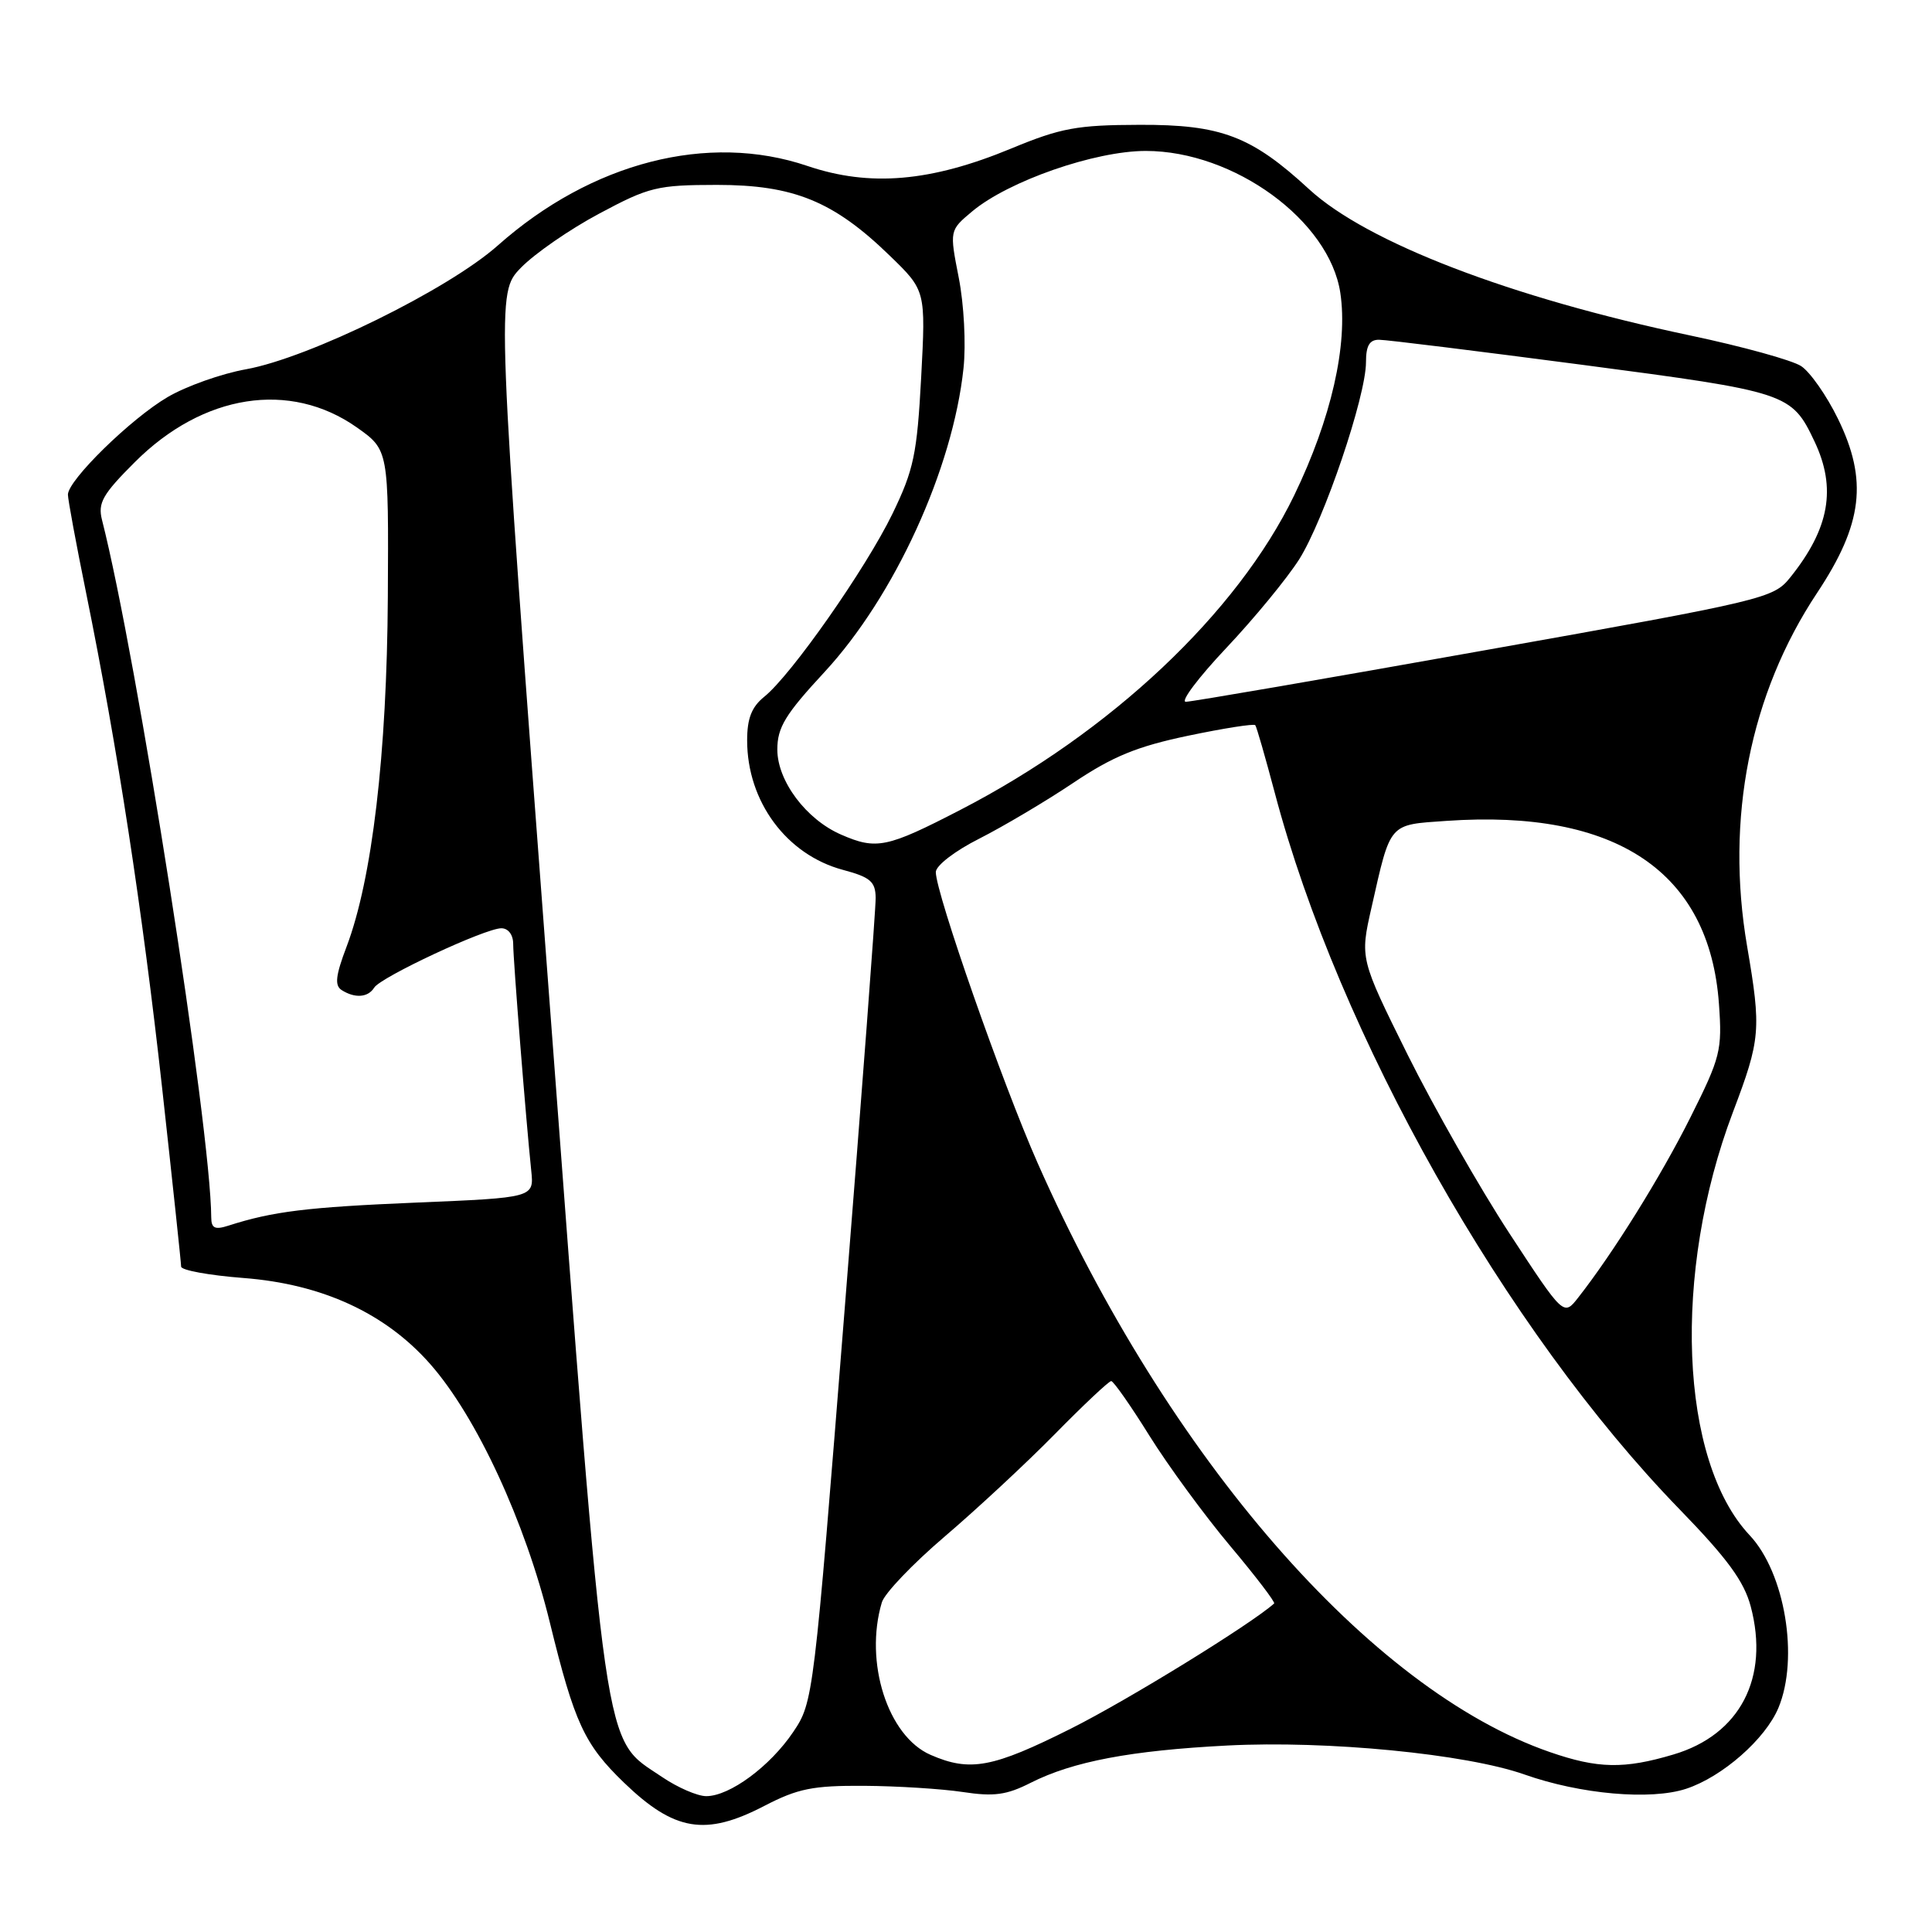 <?xml version="1.0" encoding="UTF-8" standalone="no"?>
<!DOCTYPE svg PUBLIC "-//W3C//DTD SVG 1.1//EN" "http://www.w3.org/Graphics/SVG/1.1/DTD/svg11.dtd" >
<svg xmlns="http://www.w3.org/2000/svg" xmlns:xlink="http://www.w3.org/1999/xlink" version="1.1" viewBox="0 0 256 256">
 <g >
 <path fill="currentColor"
d=" M 101.28 239.29 C 105.72 236.99 107.69 236.59 114.50 236.63 C 118.90 236.66 124.78 237.03 127.57 237.45 C 131.70 238.08 133.38 237.85 136.57 236.23 C 142.17 233.40 149.84 231.95 162.63 231.29 C 175.89 230.61 194.25 232.40 202.00 235.13 C 209.42 237.75 218.73 238.57 223.43 237.02 C 228.22 235.44 233.92 230.44 235.65 226.30 C 238.40 219.71 236.52 208.40 231.83 203.42 C 222.55 193.55 221.56 168.65 229.62 147.37 C 233.29 137.69 233.39 136.45 231.50 125.38 C 228.61 108.49 231.88 91.96 240.77 78.57 C 246.83 69.44 247.53 63.64 243.53 55.47 C 242.04 52.42 239.85 49.29 238.66 48.51 C 237.47 47.73 230.88 45.91 224.00 44.46 C 200.17 39.44 181.12 32.13 173.46 25.07 C 165.82 18.03 161.81 16.50 151.00 16.54 C 142.69 16.56 140.56 16.96 133.99 19.68 C 123.32 24.10 115.26 24.79 106.99 21.99 C 93.83 17.53 78.39 21.50 65.97 32.52 C 59.40 38.36 40.97 47.42 32.60 48.93 C 29.35 49.51 24.68 51.17 22.22 52.61 C 17.35 55.46 9.00 63.63 9.00 65.54 C 9.00 66.19 10.09 72.07 11.42 78.61 C 15.56 99.00 18.88 120.63 21.49 144.23 C 22.87 156.74 24.00 167.36 24.00 167.83 C 24.00 168.31 27.71 168.99 32.25 169.34 C 42.69 170.14 51.07 174.00 57.01 180.75 C 63.15 187.72 69.60 201.66 72.86 215.00 C 76.12 228.31 77.43 231.14 82.67 236.20 C 89.37 242.66 93.48 243.34 101.28 239.29 Z  M 87.74 235.47 C 79.81 230.08 80.51 234.95 72.74 131.70 C 65.75 38.85 65.75 38.85 69.03 35.47 C 70.84 33.61 75.50 30.38 79.41 28.30 C 86.01 24.77 87.08 24.51 95.00 24.50 C 105.17 24.50 110.46 26.66 117.89 33.87 C 122.67 38.50 122.67 38.50 122.06 50.00 C 121.51 60.20 121.08 62.25 118.25 68.09 C 114.72 75.35 104.84 89.46 101.27 92.32 C 99.60 93.67 99.00 95.19 99.00 98.10 C 99.00 106.21 104.22 113.26 111.69 115.26 C 115.32 116.23 116.00 116.81 116.03 118.96 C 116.05 120.36 114.20 144.90 111.92 173.50 C 107.82 225.12 107.77 225.53 105.11 229.49 C 102.04 234.05 96.69 238.00 93.58 238.00 C 92.42 238.00 89.79 236.86 87.74 235.47 Z  M 123.31 232.53 C 117.63 230.06 114.49 220.23 116.85 212.32 C 117.21 211.12 120.94 207.22 125.13 203.64 C 129.33 200.06 135.90 193.96 139.73 190.07 C 143.55 186.18 146.93 183.00 147.24 183.00 C 147.54 183.00 149.83 186.26 152.31 190.25 C 154.80 194.24 159.61 200.80 163.00 204.84 C 166.39 208.87 169.01 212.31 168.83 212.47 C 165.74 215.23 149.46 225.26 141.92 229.04 C 131.54 234.25 128.54 234.81 123.31 232.53 Z  M 205.37 232.16 C 181.53 223.92 154.77 193.16 137.50 154.13 C 132.84 143.60 124.00 118.34 124.00 115.56 C 124.00 114.70 126.53 112.75 129.77 111.12 C 132.94 109.51 138.53 106.20 142.19 103.75 C 147.43 100.23 150.65 98.91 157.42 97.49 C 162.15 96.50 166.16 95.87 166.33 96.09 C 166.51 96.32 167.66 100.33 168.90 105.00 C 177.41 137.20 199.44 176.20 222.56 200.00 C 228.88 206.51 231.09 209.52 231.98 212.86 C 234.49 222.32 230.56 229.87 221.74 232.48 C 215.20 234.43 211.72 234.36 205.37 232.16 Z  M 200.02 163.45 C 196.08 157.43 190.01 146.76 186.52 139.76 C 180.20 127.01 180.20 127.01 181.73 120.26 C 184.30 108.89 183.95 109.31 191.68 108.77 C 214.17 107.21 226.52 115.51 227.77 133.03 C 228.21 139.17 227.98 140.09 224.00 148.04 C 220.09 155.86 213.74 166.06 209.11 171.95 C 207.19 174.40 207.19 174.40 200.02 163.45 Z  M 27.99 161.32 C 27.93 149.47 18.17 87.14 13.51 68.87 C 12.95 66.64 13.60 65.49 17.87 61.23 C 26.91 52.19 38.42 50.39 47.29 56.64 C 51.50 59.62 51.50 59.62 51.39 79.06 C 51.27 99.94 49.31 116.52 45.92 125.45 C 44.47 129.27 44.32 130.58 45.27 131.19 C 47.03 132.31 48.77 132.18 49.58 130.87 C 50.45 129.47 64.30 123.00 66.43 123.00 C 67.35 123.00 68.00 123.86 68.00 125.08 C 68.00 127.18 69.70 148.48 70.39 155.10 C 70.77 158.70 70.77 158.70 55.13 159.35 C 40.66 159.96 36.17 160.51 30.25 162.41 C 28.48 162.98 28.00 162.75 27.99 161.32 Z  M 111.45 110.59 C 106.82 108.58 103.00 103.48 103.00 99.32 C 103.00 96.39 104.04 94.67 109.25 89.05 C 118.53 79.02 126.26 62.12 127.67 48.79 C 128.01 45.61 127.73 40.30 127.04 36.80 C 125.81 30.53 125.81 30.53 128.82 28.01 C 133.64 23.98 145.08 20.00 151.82 20.00 C 163.51 20.00 176.16 29.23 177.60 38.81 C 178.63 45.68 176.40 55.47 171.49 65.63 C 163.94 81.23 147.19 97.02 127.26 107.31 C 117.51 112.35 116.13 112.63 111.45 110.59 Z  M 162.48 85.87 C 166.18 81.95 170.52 76.67 172.14 74.13 C 175.44 68.91 181.00 52.52 181.00 47.99 C 181.00 45.80 181.47 45.00 182.75 45.02 C 183.71 45.02 195.86 46.53 209.74 48.35 C 236.92 51.93 237.39 52.08 240.43 58.49 C 243.37 64.69 242.42 70.03 237.21 76.52 C 234.98 79.29 233.96 79.54 196.71 86.17 C 175.70 89.92 157.88 92.99 157.13 92.99 C 156.37 93.00 158.78 89.79 162.48 85.87 Z "/>
</g>
</svg>